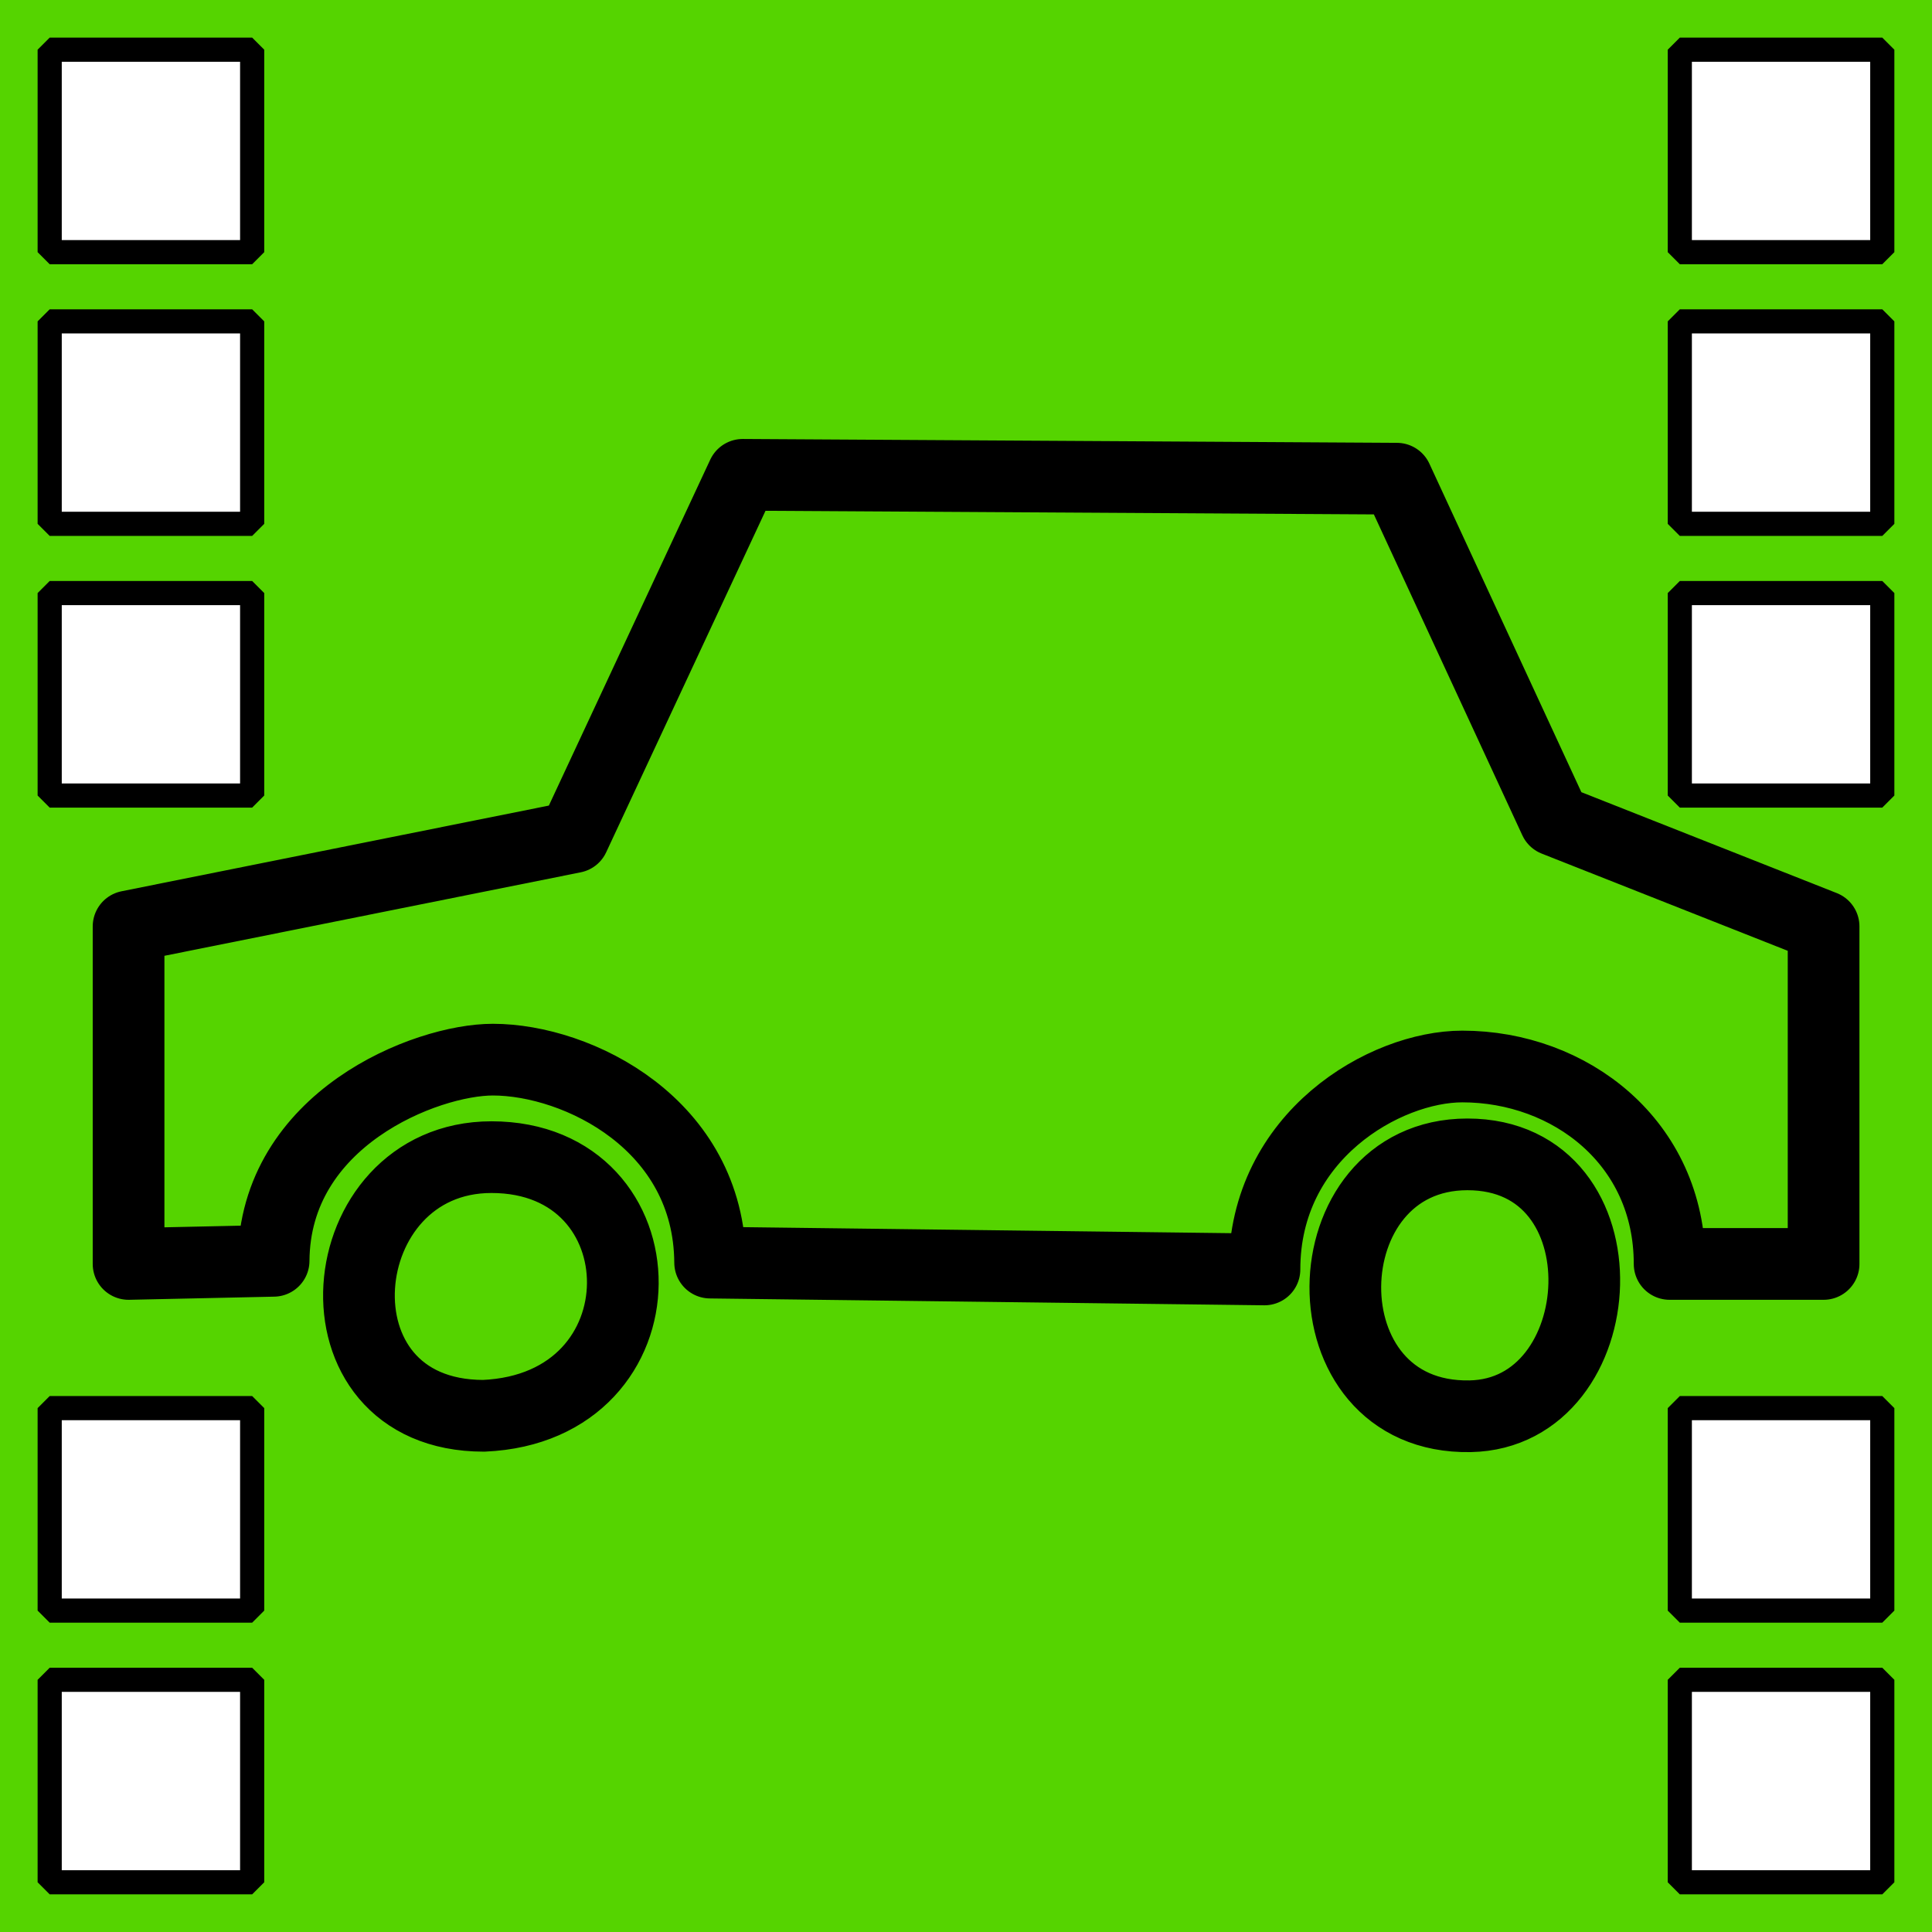 <?xml version="1.0" encoding="UTF-8" standalone="no"?>
<!-- Created with Inkscape (http://www.inkscape.org/) -->

<svg
   xmlns:dc="http://purl.org/dc/elements/1.1/"
   xmlns:cc="http://creativecommons.org/ns#"
   xmlns:rdf="http://www.w3.org/1999/02/22-rdf-syntax-ns#"
   xmlns:svg="http://www.w3.org/2000/svg"
   xmlns="http://www.w3.org/2000/svg"
   xmlns:sodipodi="http://sodipodi.sourceforge.net/DTD/sodipodi-0.dtd"
   xmlns:inkscape="http://www.inkscape.org/namespaces/inkscape"
   width="64"
   height="64"
   id="svg4152"
   version="1.1"
   inkscape:version="0.91 r13725"
   viewBox="0 0 64 64"
   sodipodi:docname="draft_jizdoteka_3.svg">
  <defs
     id="defs4154" />
  <sodipodi:namedview
     id="base"
     pagecolor="#ffffff"
     bordercolor="#666666"
     borderopacity="1.0"
     inkscape:pageopacity="0.0"
     inkscape:pageshadow="2"
     inkscape:zoom="7.7781746"
     inkscape:cx="28.574466"
     inkscape:cy="38.747015"
     inkscape:current-layer="layer1"
     showgrid="true"
     inkscape:document-units="px"
     inkscape:grid-bbox="true"
     inkscape:window-width="1680"
     inkscape:window-height="974"
     inkscape:window-x="0"
     inkscape:window-y="24"
     inkscape:window-maximized="1" />
  <g
     id="layer1"
     inkscape:label="Layer 1"
     inkscape:groupmode="layer">
    <rect
       style="opacity:1;fill:#55d400;fill-opacity:1;fill-rule:evenodd;stroke:none;stroke-width:1.4;stroke-linecap:round;stroke-linejoin:round;stroke-miterlimit:4;stroke-dasharray:none"
       id="rect4888"
       width="64"
       height="64"
       x="0"
       y="0" />
    <path
       style="opacity:1;fill:#ffffff;fill-opacity:1;fill-rule:evenodd;stroke:#000000;stroke-width:0.8;stroke-linecap:round;stroke-linejoin:bevel;stroke-miterlimit:4;stroke-dasharray:none"
       d="m 1.646,1.646 0,6.707 6.707,0 0,-6.707 z m 0,9 0,6.707 6.707,0 0,-6.707 z m 0,9 0,6.707 6.707,0 0,-6.707 z m 0,27 0,6.707 6.707,0 0,-6.707 z m 0,9 0,6.707 6.707,0 0,-6.707 z"
       id="rect4700"
       inkscape:connector-curvature="0"
       sodipodi:nodetypes="ccccccccccccccccccccccccc" />
    <path
       style="opacity:1;fill:#ffffff;fill-opacity:1;fill-rule:evenodd;stroke:#000000;stroke-width:0.8;stroke-linecap:round;stroke-linejoin:bevel;stroke-miterlimit:4;stroke-dasharray:none"
       d="m 55.646,1.646 0,6.707 6.707,0 0,-6.707 z m 0,9 0,6.707 6.707,0 0,-6.707 z m 0,9 0,6.707 6.707,0 0,-6.707 z m 0,27 0,6.707 6.707,0 0,-6.707 z m 0,9 0,6.707 6.707,0 0,-6.707 z"
       id="rect4736"
       inkscape:connector-curvature="0"
       sodipodi:nodetypes="ccccccccccccccccccccccccc" />
    <path
       id="circle4835"
       style="opacity:1;fill:none;fill-opacity:1;fill-rule:evenodd;stroke:#000000;stroke-width:2.375;stroke-linecap:round;stroke-linejoin:round;stroke-miterlimit:4;stroke-dasharray:none"
       d="m 48.701,46.915 c -5.602,0.106 -5.395,-8.675 -0.091,-8.675 5.396,0 4.893,8.584 0.091,8.675 z M 4.259,30.689 l 0,11.181 4.805,-0.104 c 0.029,-4.708 5.054,-6.664 7.262,-6.664 2.817,0.002 7.17,2.146 7.198,6.723 l 18.363,0.227 c 0,-4.438 4.003,-6.723 6.554,-6.723 3.561,0 6.867,2.51 6.867,6.541 l 5.101,0 0,-11.181 L 51.507,27.172 46.272,15.857 24.604,15.729 19.004,27.732 Z M 16.023,46.9 c -5.943,0 -5.138,-8.568 0.257,-8.568 5.782,0 5.908,8.301 -0.257,8.568 z"
       inkscape:connector-curvature="0"
       sodipodi:nodetypes="ssscccccccccccccccccc" />
  </g>
</svg>
